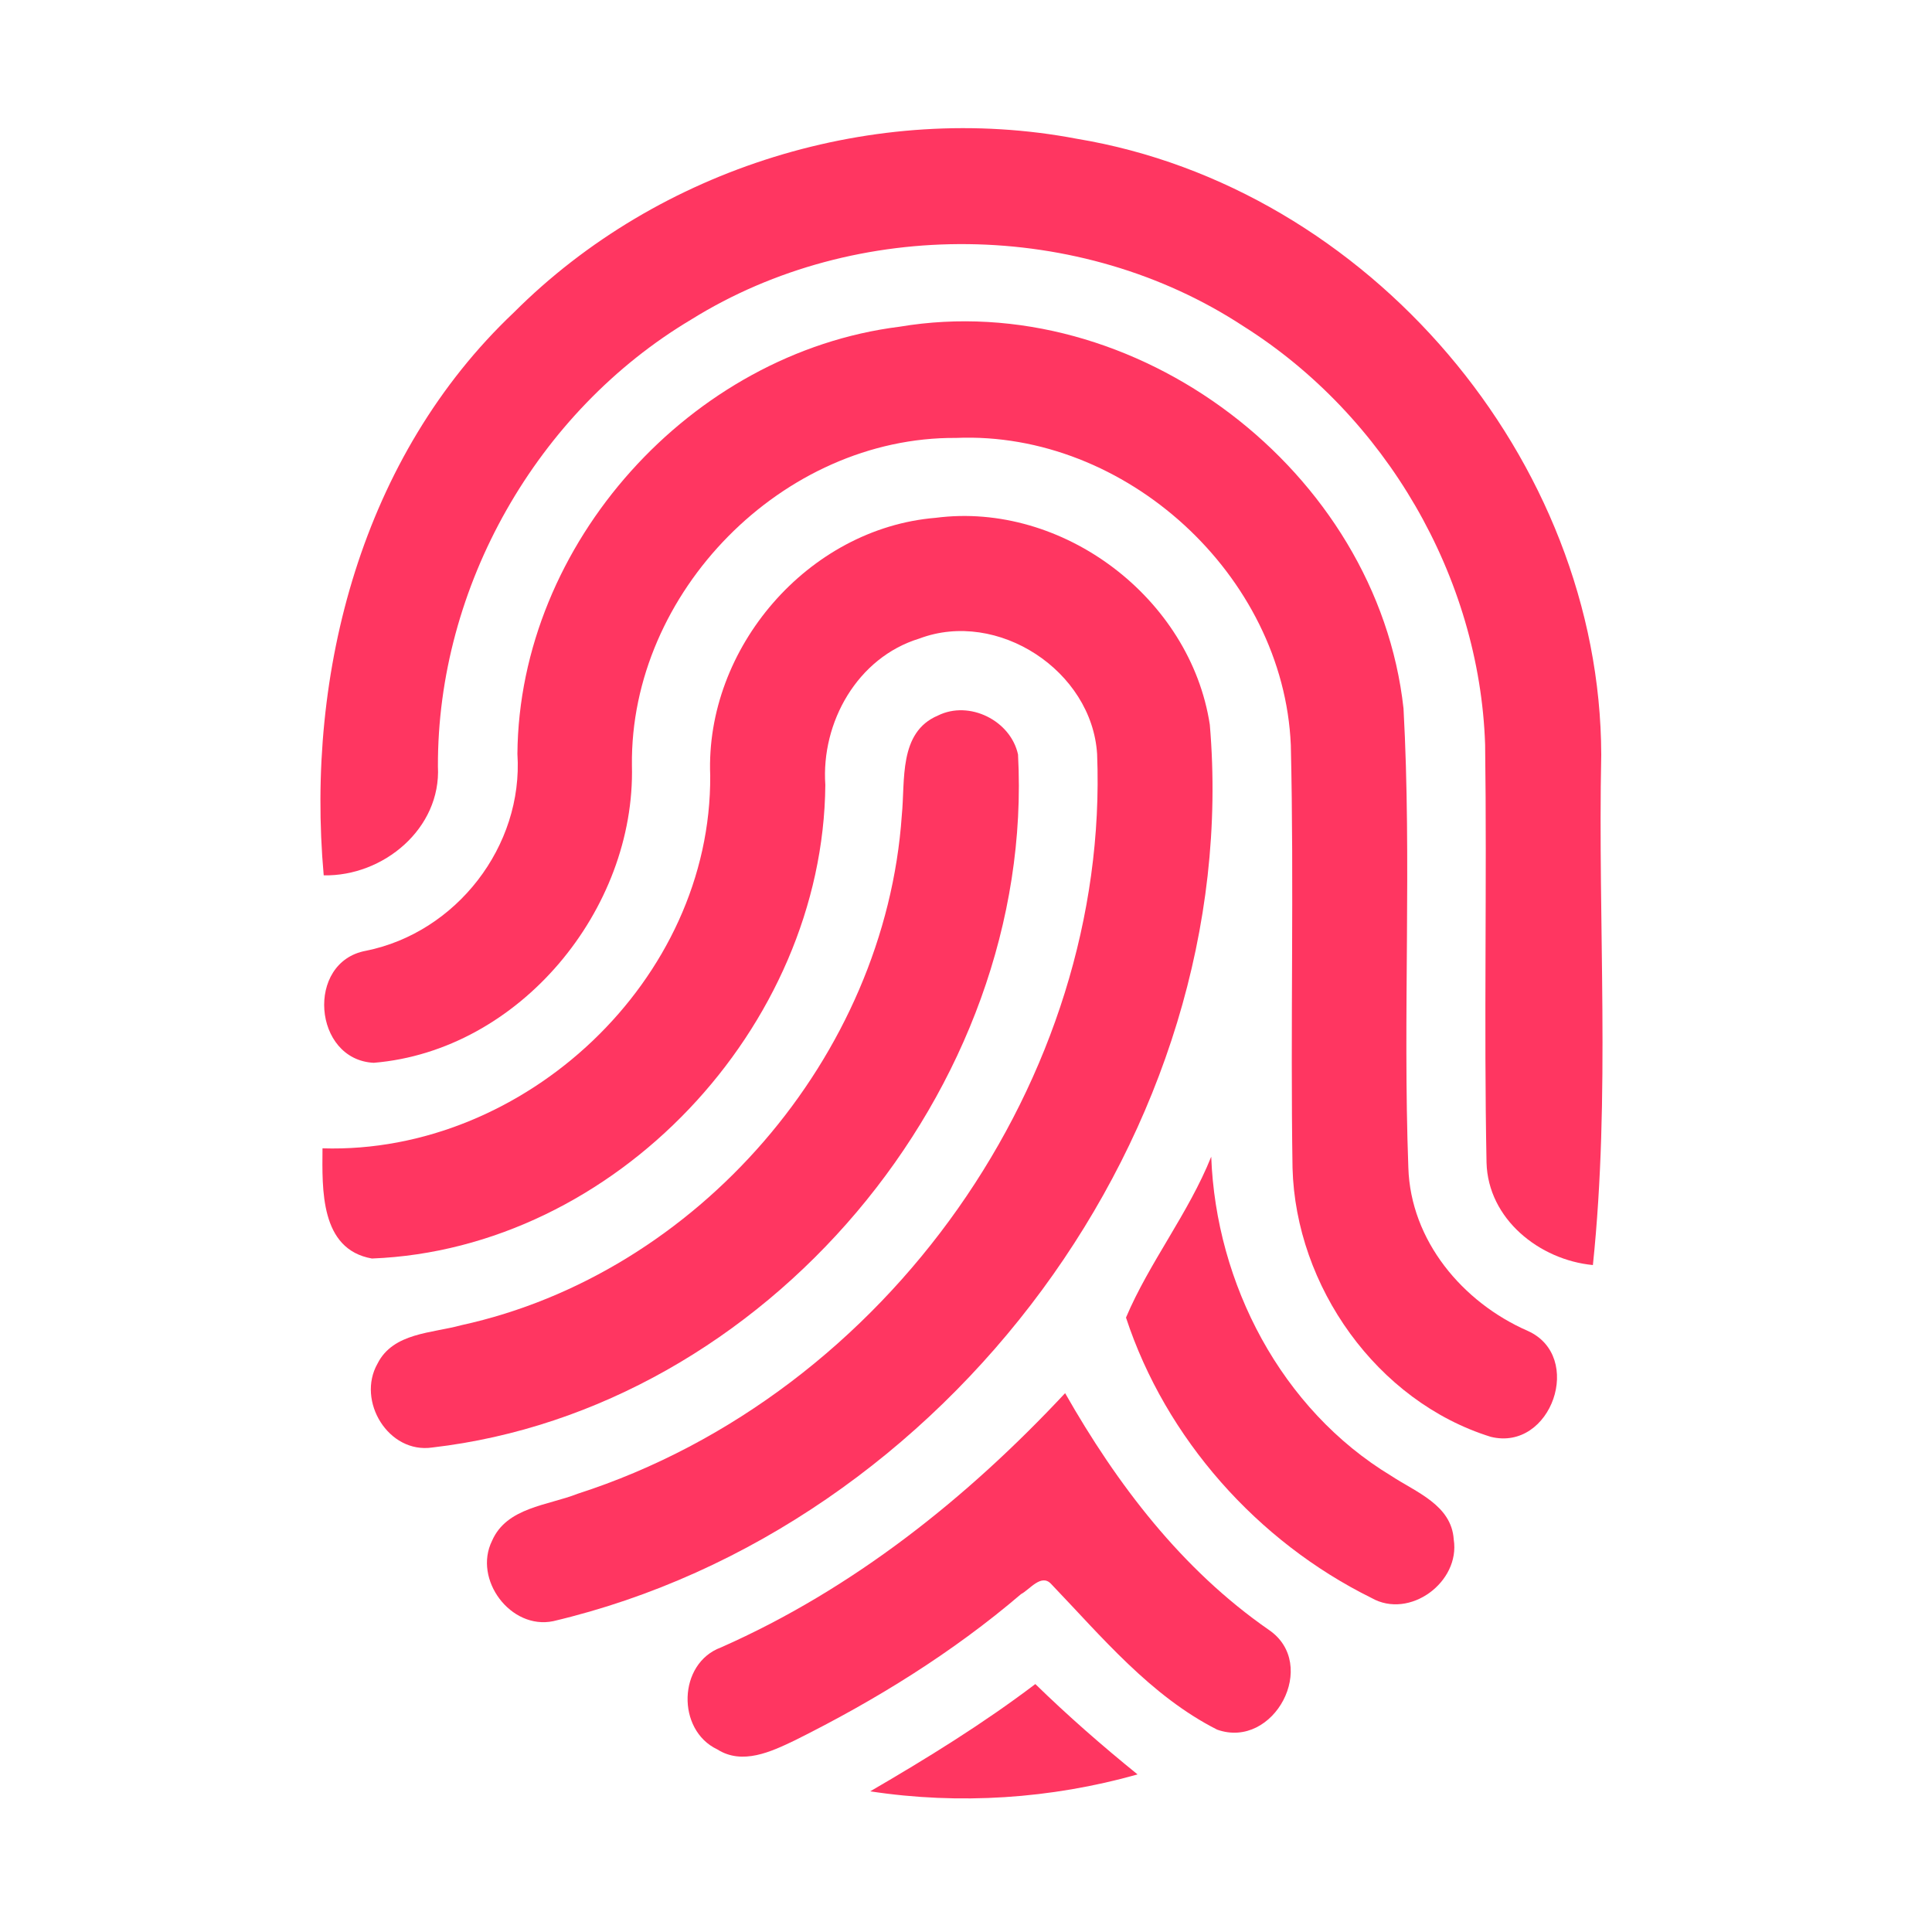 <?xml version="1.0" encoding="UTF-8" ?>
<!DOCTYPE svg PUBLIC "-//W3C//DTD SVG 1.1//EN" "http://www.w3.org/Graphics/SVG/1.1/DTD/svg11.dtd">
<svg width="192pt" height="192pt" viewBox="0 0 192 192" version="1.1" xmlns="http://www.w3.org/2000/svg">
<g id="#ff3661ff">
<path fill="#ff3661" opacity="1.00" d=" M 51.06 31.06 C 65.44 16.66 87.01 9.98 107.01 13.79 C 135.96 18.59 159.05 45.64 159.13 75.00 C 158.78 91.90 160.06 108.89 158.30 125.72 C 152.99 125.21 147.88 121.15 147.73 115.54 C 147.46 101.71 147.78 87.86 147.59 74.01 C 147.04 57.32 137.68 41.31 123.57 32.42 C 107.38 21.79 85.14 21.52 68.70 31.75 C 53.36 40.89 43.46 58.29 43.52 76.16 C 43.85 82.35 38.08 87.11 32.17 86.99 C 30.36 66.77 36.00 45.31 51.06 31.06 Z" />
<path fill="#ff3661" opacity="1.00" d=" M 89.39 32.47 C 112.85 28.52 136.89 46.81 139.48 70.41 C 140.31 85.59 139.40 100.83 139.96 116.03 C 140.18 123.29 145.35 129.43 151.82 132.26 C 157.47 134.78 154.18 144.28 148.15 142.79 C 136.83 139.27 128.76 127.83 128.45 116.07 C 128.23 102.06 128.61 88.04 128.28 74.04 C 127.56 57.16 111.87 42.81 95.01 43.52 C 77.78 43.40 62.60 58.88 62.80 76.06 C 63.17 90.41 51.61 104.42 37.14 105.62 C 31.11 105.32 30.35 95.60 36.35 94.49 C 45.34 92.69 52.02 84.10 51.42 74.92 C 51.59 54.00 68.69 35.06 89.39 32.47 Z" />
<path fill="#ff3661" opacity="1.00" d=" M 70.58 77.07 C 70.07 64.41 80.31 52.50 92.99 51.46 C 105.63 49.82 118.31 59.44 120.23 72.02 C 123.65 112.26 94.11 151.87 54.98 161.11 C 50.75 161.99 47.00 156.96 48.90 153.12 C 50.35 149.79 54.44 149.62 57.40 148.45 C 88.11 138.56 110.30 107.23 109.03 74.94 C 108.52 66.66 99.15 60.52 91.36 63.46 C 85.21 65.34 81.59 71.78 82.02 78.01 C 81.81 102.08 61.12 124.13 36.96 125.07 C 31.79 124.16 32.02 118.16 32.05 114.12 C 52.16 114.73 70.72 97.34 70.58 77.07 Z" />
<path fill="#ff3661" opacity="1.00" d=" M 93.21 71.11 C 96.33 69.56 100.44 71.61 101.17 74.98 C 102.95 108.24 76.04 140.02 42.97 143.85 C 38.60 144.50 35.41 139.22 37.52 135.51 C 39.07 132.43 42.94 132.50 45.83 131.70 C 69.30 126.58 87.97 105.00 89.62 81.03 C 89.97 77.57 89.28 72.77 93.21 71.11 Z" />
<path fill="#ff3661" opacity="1.00" d=" M 111.90 130.94 C 114.20 125.49 118.12 120.57 120.37 114.95 C 120.84 127.57 127.33 140.07 138.26 146.67 C 140.71 148.29 144.25 149.56 144.47 152.99 C 145.14 157.22 140.09 160.97 136.29 158.80 C 124.96 153.20 115.85 142.96 111.90 130.94 Z" />
<path fill="#ff3661" opacity="1.00" d=" M 71.65 163.72 C 84.77 157.92 96.11 148.88 105.85 138.45 C 111.01 147.52 117.44 155.97 126.09 161.97 C 131.13 165.39 126.61 173.90 120.96 171.89 C 114.34 168.54 109.49 162.66 104.44 157.39 C 103.47 156.37 102.32 157.98 101.47 158.42 C 94.66 164.24 87.00 168.97 79.00 172.95 C 76.65 174.08 73.77 175.44 71.28 173.85 C 67.22 171.93 67.36 165.30 71.65 163.72 Z" />
<path fill="#ff3661" opacity="1.00" d=" M 86.48 178.02 C 92.12 174.74 97.68 171.31 102.89 167.36 C 106.13 170.52 109.53 173.49 113.05 176.34 C 104.43 178.77 95.33 179.37 86.48 178.02 Z" />
</g>
</svg>
